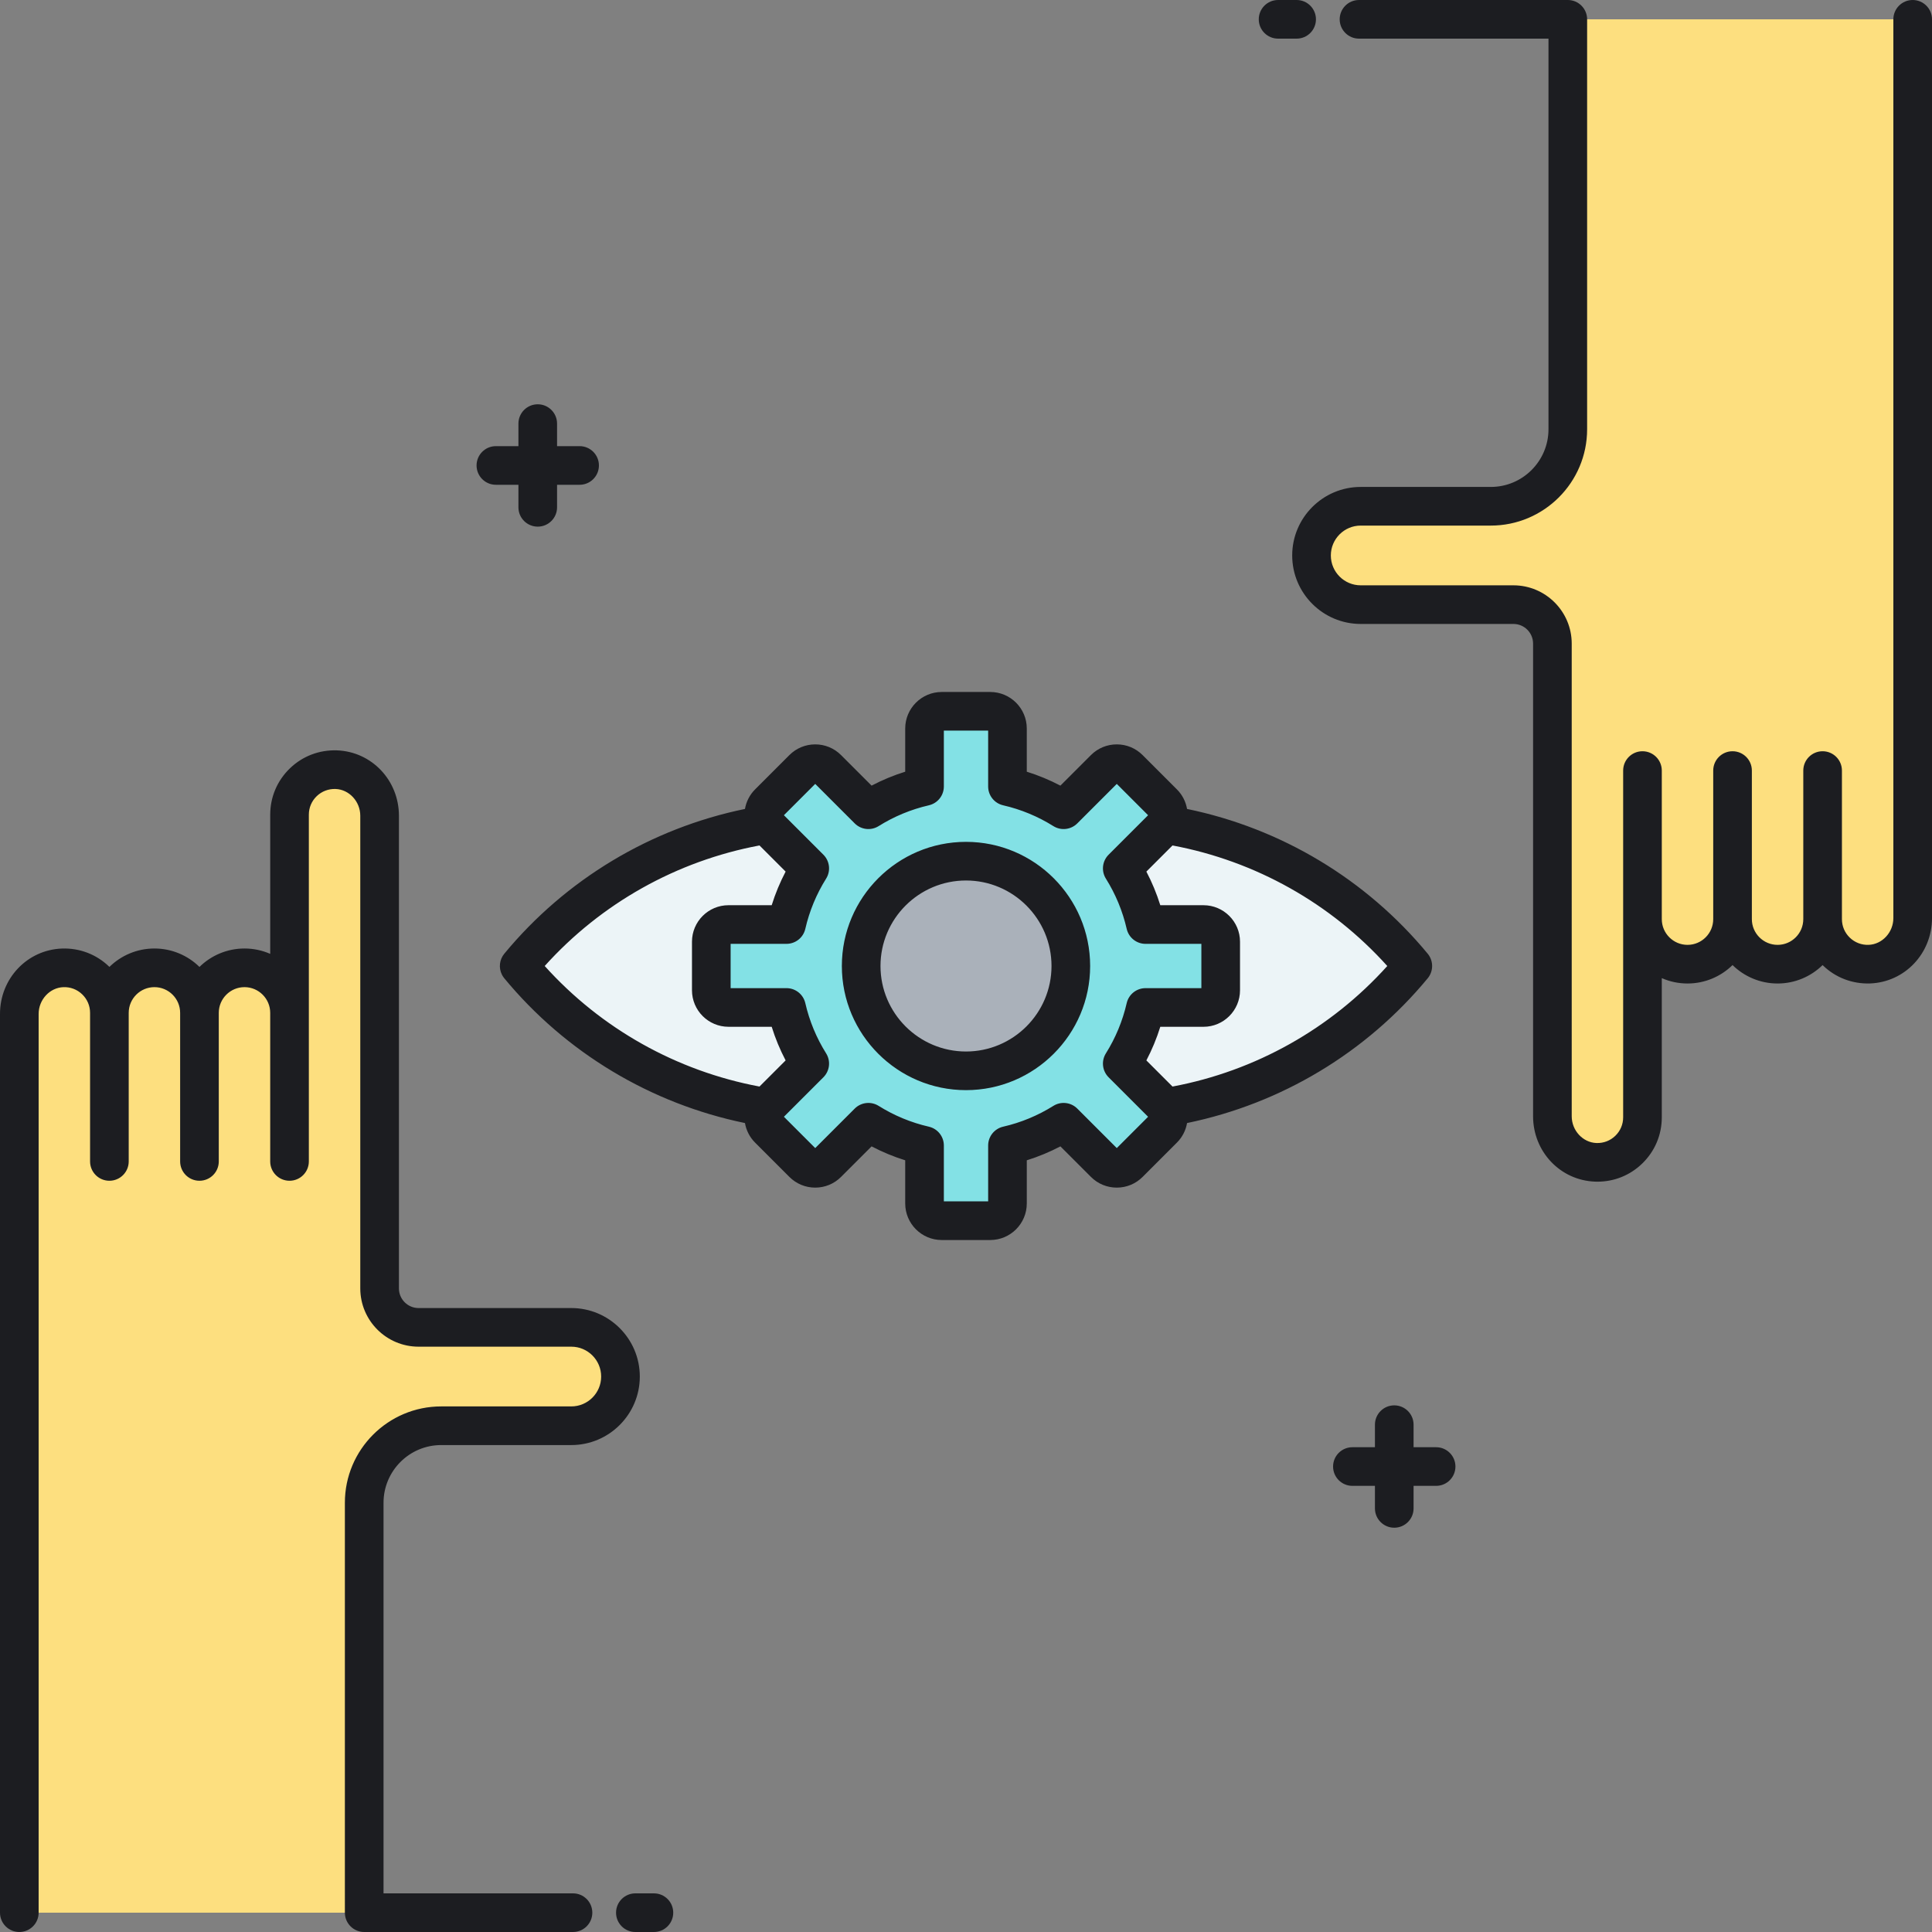 <?xml version="1.0" encoding="utf-8"?>
<!-- Generator: Adobe Illustrator 22.0.0, SVG Export Plug-In . SVG Version: 6.00 Build 0)  -->
<svg xmlns="http://www.w3.org/2000/svg" xmlns:xlink="http://www.w3.org/1999/xlink" version="1.1" id="Layer_1" x="0px" y="0px" viewBox="0 0 500 500" style="enable-background:new 0 0 500 500;" xml:space="preserve" width="512" height="512">
<rect x="0" y="0" width="500" height="500" fill="#808080" stroke="none"/>
<style type="text/css">
	.st0{fill:#83E1E5;}
	.st1{fill:#AAB1BA;}
	.st2{fill:#ECF4F7;}
	.st3{fill:#FDDF7F;}
	.st4{fill:#1C1D21;}
	.st5{fill:#FFFFFF;}
</style>
<g>
	<g>
		<path class="st2" d="M209.558,275.265c-2.763-4.413-4.818-9.309-6.021-14.534h-15.004c-2.457,0-4.45-1.992-4.45-4.45v-12.563    c0-2.458,1.992-4.45,4.45-4.45h15.004c1.202-5.225,3.258-10.121,6.021-14.533l-10.61-10.61c-0.221-0.221-0.413-0.46-0.578-0.711    c-24.886,3.985-47.707,16.874-64.003,36.586l0,0l0.002,0.002c16.296,19.711,39.116,32.599,64.001,36.584    c0.165-0.251,0.357-0.49,0.578-0.711L209.558,275.265z"/>
	</g>
</g>
<g>
	<g>
		<path class="st2" d="M365.632,250c-16.296-19.712-39.117-32.601-64.003-36.586c-0.165,0.252-0.357,0.49-0.578,0.711l-10.61,10.61    c2.763,4.413,4.818,9.309,6.021,14.533h15.004c2.457,0,4.45,1.992,4.45,4.45v12.563c0,2.458-1.992,4.45-4.45,4.45h-15.004    c-1.202,5.225-3.258,10.121-6.021,14.534l10.61,10.61c0.221,0.221,0.413,0.459,0.578,0.711    C326.515,282.601,349.336,269.712,365.632,250L365.632,250L365.632,250z"/>
	</g>
</g>
<g>
	<g>
		<path class="st0" d="M315.916,256.282v-12.563c0-2.458-1.992-4.45-4.45-4.45h-15.004c-1.202-5.225-3.258-10.121-6.02-14.534    l10.61-10.61c1.738-1.738,1.738-4.555,0-6.293l-8.884-8.884c-1.738-1.738-4.555-1.738-6.293,0l-10.61,10.61    c-4.413-2.763-9.309-4.818-14.534-6.021v-15.004c0-2.458-1.992-4.45-4.45-4.45h-12.563c-2.458,0-4.45,1.992-4.45,4.45v15.004    c-5.225,1.202-10.121,3.258-14.534,6.021l-10.61-10.61c-1.738-1.738-4.555-1.738-6.293,0l-8.884,8.884    c-1.738,1.738-1.738,4.555,0,6.293l10.61,10.61c-2.763,4.413-4.818,9.309-6.021,14.534h-15.004c-2.458,0-4.45,1.992-4.45,4.45    v12.563c0,2.458,1.992,4.45,4.45,4.45h15.004c1.202,5.225,3.258,10.121,6.021,14.534l-10.61,10.61    c-1.738,1.738-1.738,4.555,0,6.293l8.884,8.884c1.738,1.738,4.555,1.738,6.293,0l10.61-10.61c4.413,2.763,9.309,4.818,14.534,6.02    v15.004c0,2.458,1.992,4.45,4.45,4.45h12.563c2.458,0,4.45-1.992,4.45-4.45v-15.004c5.225-1.202,10.121-3.258,14.534-6.02    l10.61,10.61c1.738,1.738,4.555,1.738,6.293,0l8.884-8.884c1.738-1.738,1.738-4.555,0-6.293l-10.61-10.61    c2.763-4.413,4.818-9.309,6.02-14.534h15.004C313.923,260.731,315.916,258.739,315.916,256.282z"/>
	</g>
</g>
<g>
	<g>
		<circle class="st1" cx="250" cy="250" r="27.129"/>
	</g>
</g>
<g>
	<g>
		<path class="st3" d="M147.853,343.52h-39.528c-5.568,0-10.082-4.514-10.082-10.082l0-122.321c0-6.32-4.914-11.703-11.23-11.927    c-6.631-0.236-12.08,5.07-12.08,11.648v51.289c0-6.437-5.218-11.655-11.655-11.655s-11.655,5.218-11.655,11.655    c0-6.437-5.218-11.655-11.655-11.655s-11.655,5.218-11.655,11.655c0-6.578-5.45-11.883-12.08-11.648    C9.914,250.703,5,256.086,5,262.405L5,495h89.258V388.904c0-11.004,8.92-19.924,19.924-19.924h33.671    c7.031,0,12.73-5.7,12.73-12.73v0C160.583,349.219,154.883,343.52,147.853,343.52z"/>
	</g>
</g>
<g>
	<g>
		<path class="st3" d="M352.147,156.481h39.528c5.568,0,10.082,4.514,10.082,10.082v122.321c0,6.32,4.914,11.703,11.23,11.927    c6.631,0.236,12.08-5.07,12.08-11.648v-51.289c0,6.437,5.218,11.655,11.655,11.655s11.655-5.218,11.655-11.655    c0,6.437,5.218,11.655,11.655,11.655c6.437,0,11.655-5.218,11.655-11.655c0,6.578,5.45,11.884,12.08,11.648    c6.316-0.225,11.23-5.607,11.23-11.927V5h-89.258v106.096c0,11.004-8.92,19.924-19.924,19.924h-33.671    c-7.031,0-12.73,5.7-12.73,12.73v0C339.417,150.781,345.117,156.481,352.147,156.481z"/>
	</g>
</g>
<path class="st4" d="M123.334,120.462c0-2.761,2.238-5,5-5h5.833v-5.833c0-2.761,2.238-5,5-5s5,2.239,5,5v5.833H150  c2.762,0,5,2.239,5,5s-2.238,5-5,5h-5.833v5.833c0,2.761-2.238,5-5,5s-5-2.239-5-5v-5.833h-5.833  C125.572,125.462,123.334,123.223,123.334,120.462z M371.666,374.538h-5.833v-5.833c0-2.761-2.238-5-5-5s-5,2.239-5,5v5.833H350  c-2.762,0-5,2.239-5,5s2.238,5,5,5h5.833v5.833c0,2.761,2.238,5,5,5s5-2.239,5-5v-5.833h5.833c2.762,0,5-2.239,5-5  S374.428,374.538,371.666,374.538z M282.129,250c0,17.716-14.413,32.129-32.129,32.129c-17.717,0-32.13-14.413-32.13-32.129  s14.413-32.129,32.13-32.129C267.716,217.871,282.129,232.284,282.129,250z M272.129,250c0-12.202-9.927-22.129-22.129-22.129  s-22.13,9.927-22.13,22.129s9.928,22.129,22.13,22.129S272.129,262.202,272.129,250z M307.208,290.644  c-0.329,1.906-1.226,3.664-2.622,5.06l-8.882,8.883c-1.786,1.785-4.159,2.768-6.683,2.768c-2.524,0-4.897-0.983-6.683-2.768  l-7.906-7.906c-2.787,1.461-5.695,2.667-8.701,3.604v11.181c0,5.21-4.239,9.45-9.45,9.45h-12.563c-5.21,0-9.449-4.239-9.449-9.45  v-11.181c-3.005-0.938-5.914-2.143-8.702-3.604l-7.906,7.906c-1.784,1.785-4.157,2.768-6.682,2.768  c-2.523,0-4.896-0.983-6.682-2.767l-8.884-8.884c-1.428-1.428-2.295-3.204-2.616-5.058c-24.386-5.022-46.358-18.198-62.281-37.458  c-0.241-0.292-0.449-0.611-0.618-0.95c-0.886-1.77-0.645-3.898,0.617-5.423c15.922-19.261,37.894-32.438,62.282-37.46  c0.321-1.853,1.188-3.629,2.615-5.057l8.885-8.884c1.785-1.785,4.158-2.768,6.682-2.768c2.524,0,4.897,0.983,6.683,2.768  l7.906,7.906c2.787-1.462,5.695-2.667,8.701-3.604v-11.181c0-5.21,4.239-9.45,9.449-9.45h12.563c5.211,0,9.45,4.239,9.45,9.45  v11.181c3.006,0.938,5.914,2.143,8.701,3.604l7.907-7.906c1.784-1.785,4.157-2.768,6.682-2.768c2.523,0,4.896,0.983,6.682,2.767  l8.884,8.885c1.395,1.395,2.292,3.152,2.621,5.058c24.386,5.022,46.356,18.199,62.278,37.459c1.528,1.849,1.528,4.522,0,6.372  C353.563,272.445,331.593,285.622,307.208,290.644z M303.444,218.804l-6.763,6.763c1.462,2.788,2.667,5.696,3.604,8.702h11.181  c5.211,0,9.45,4.239,9.45,9.45v12.563c0,5.21-4.239,9.45-9.45,9.45h-11.181c-0.938,3.005-2.143,5.914-3.604,8.702l6.763,6.763  c21.476-4.025,40.991-14.988,55.586-31.196C344.436,233.792,324.92,222.829,303.444,218.804z M196.555,281.196l6.764-6.763  c-1.462-2.788-2.667-5.696-3.604-8.702h-11.181c-5.211,0-9.45-4.239-9.45-9.45v-12.563c0-5.21,4.239-9.45,9.45-9.45h11.181  c0.938-3.005,2.143-5.914,3.604-8.702l-6.764-6.763c-21.477,4.026-40.991,14.988-55.585,31.197  C155.564,266.208,175.08,277.171,196.555,281.196z M297.126,289.021l-10.22-10.22c-1.647-1.647-1.939-4.214-0.703-6.189  c2.513-4.012,4.324-8.386,5.386-13.001c0.522-2.27,2.544-3.879,4.873-3.879h14.454v-11.463h-14.454  c-2.329,0-4.351-1.609-4.873-3.879c-1.062-4.615-2.873-8.989-5.386-13.001c-1.236-1.975-0.944-4.542,0.703-6.189l10.22-10.22  l-8.104-8.105L278.8,213.094c-1.647,1.647-4.214,1.938-6.188,0.702c-4.012-2.512-8.386-4.324-13.001-5.386  c-2.271-0.522-3.879-2.543-3.879-4.873v-14.454h-11.463v14.454c0,2.33-1.608,4.351-3.879,4.873  c-4.615,1.062-8.989,2.874-13.001,5.386c-1.975,1.237-4.541,0.945-6.188-0.702l-10.222-10.221l-8.105,8.105l10.221,10.22  c1.647,1.647,1.939,4.214,0.703,6.189c-2.513,4.012-4.324,8.386-5.386,13.001c-0.522,2.27-2.544,3.879-4.873,3.879h-14.454v11.463  h14.454c2.329,0,4.351,1.609,4.873,3.879c1.062,4.615,2.873,8.989,5.386,13.001c1.236,1.975,0.944,4.542-0.703,6.189l-10.221,10.22  l8.105,8.105l10.221-10.221c1.646-1.647,4.214-1.938,6.188-0.703c4.013,2.512,8.388,4.325,13.002,5.386  c2.271,0.522,3.879,2.543,3.879,4.873v14.454h11.463v-14.454c0-2.33,1.608-4.35,3.879-4.873c4.615-1.062,8.989-2.874,13.001-5.386  c1.976-1.236,4.541-0.945,6.188,0.702l10.222,10.221L297.126,289.021z M148.294,490H99.258V388.904  c0-8.229,6.694-14.923,14.924-14.923h33.671c9.776,0,17.73-7.954,17.73-17.73s-7.954-17.73-17.73-17.73h-39.527  c-2.802,0-5.082-2.28-5.082-5.082V211.117c0-9.17-7.051-16.604-16.053-16.924c-4.586-0.146-8.888,1.493-12.168,4.66  c-3.283,3.168-5.091,7.424-5.091,11.985v36.021c-2.039-0.893-4.29-1.388-6.655-1.388c-4.533,0-8.649,1.821-11.655,4.769  c-3.006-2.948-7.122-4.769-11.655-4.769c-4.53,0-8.644,1.818-11.649,4.763c-0.032-0.031-0.064-0.063-0.096-0.093  c-3.282-3.167-7.617-4.813-12.168-4.659C7.051,245.802,0,253.235,0,262.405V495c0,2.761,2.238,5,5,5s5-2.239,5-5V262.405  c0-3.695,2.875-6.804,6.408-6.93c1.827-0.068,3.558,0.595,4.868,1.861c1.312,1.266,2.034,2.967,2.034,4.79v38.453  c0,2.761,2.238,5,5,5s5-2.239,5-5v-38.453c0-3.67,2.985-6.655,6.655-6.655s6.655,2.985,6.655,6.655v38.453c0,2.761,2.238,5,5,5  s5-2.239,5-5v-38.453c0-3.67,2.985-6.655,6.655-6.655s6.655,2.985,6.655,6.655v38.453c0,2.761,2.238,5,5,5s5-2.239,5-5v-38.453  v-1.195v-50.093c0-1.822,0.723-3.523,2.035-4.79c1.312-1.265,3.052-1.918,4.868-1.861c3.533,0.125,6.408,3.234,6.408,6.93v122.321  c0,8.316,6.766,15.082,15.082,15.082h39.527c4.263,0,7.73,3.468,7.73,7.73s-3.468,7.73-7.73,7.73h-33.671  c-13.743,0-24.924,11.181-24.924,24.923V495c0,2.761,2.238,5,5,5h54.036c2.762,0,5-2.239,5-5S151.056,490,148.294,490z M169.233,490  h-4.799c-2.762,0-5,2.239-5,5s2.238,5,5,5h4.799c2.762,0,5-2.239,5-5S171.995,490,169.233,490z M495,0c-2.762,0-5,2.239-5,5v232.595  c0,3.695-2.875,6.804-6.408,6.93c-1.804,0.071-3.557-0.595-4.868-1.861c-1.312-1.266-2.034-2.967-2.034-4.79v-38.453  c0-2.761-2.238-5-5-5s-5,2.239-5,5v38.453c0,3.67-2.985,6.655-6.655,6.655s-6.655-2.985-6.655-6.655v-38.453c0-2.761-2.238-5-5-5  s-5,2.239-5,5v38.453c0,3.67-2.985,6.655-6.655,6.655s-6.655-2.985-6.655-6.655v-38.453c0-2.761-2.238-5-5-5s-5,2.239-5,5v38.453  v1.195v50.093c0,1.822-0.723,3.523-2.035,4.79c-1.312,1.266-3.044,1.924-4.868,1.861c-3.533-0.125-6.408-3.234-6.408-6.93V166.563  c0-8.316-6.766-15.082-15.082-15.082h-39.527c-4.263,0-7.73-3.468-7.73-7.73s3.468-7.73,7.73-7.73h33.671  c13.743,0,24.924-11.181,24.924-24.923V5c0-2.761-2.238-5-5-5h-54.036c-2.762,0-5,2.239-5,5s2.238,5,5,5h49.036v101.096  c0,8.229-6.694,14.923-14.924,14.923h-33.671c-9.776,0-17.73,7.954-17.73,17.73s7.954,17.73,17.73,17.73h39.527  c2.802,0,5.082,2.28,5.082,5.082v122.321c0,9.17,7.051,16.604,16.053,16.924c0.205,0.007,0.409,0.011,0.612,0.011  c4.338,0,8.422-1.646,11.556-4.67c3.283-3.168,5.091-7.424,5.091-11.985v-36.021c2.039,0.893,4.29,1.388,6.655,1.388  c4.533,0,8.649-1.821,11.655-4.769c3.006,2.948,7.122,4.769,11.655,4.769c4.53,0,8.644-1.818,11.649-4.763  c0.032,0.031,0.064,0.063,0.096,0.093c3.281,3.167,7.608,4.804,12.168,4.659c9.002-0.32,16.053-7.754,16.053-16.924V5  C500,2.239,497.762,0,495,0z M330.767,10h4.799c2.762,0,5-2.239,5-5s-2.238-5-5-5h-4.799c-2.762,0-5,2.239-5,5  S328.005,10,330.767,10z"/>
</svg>
